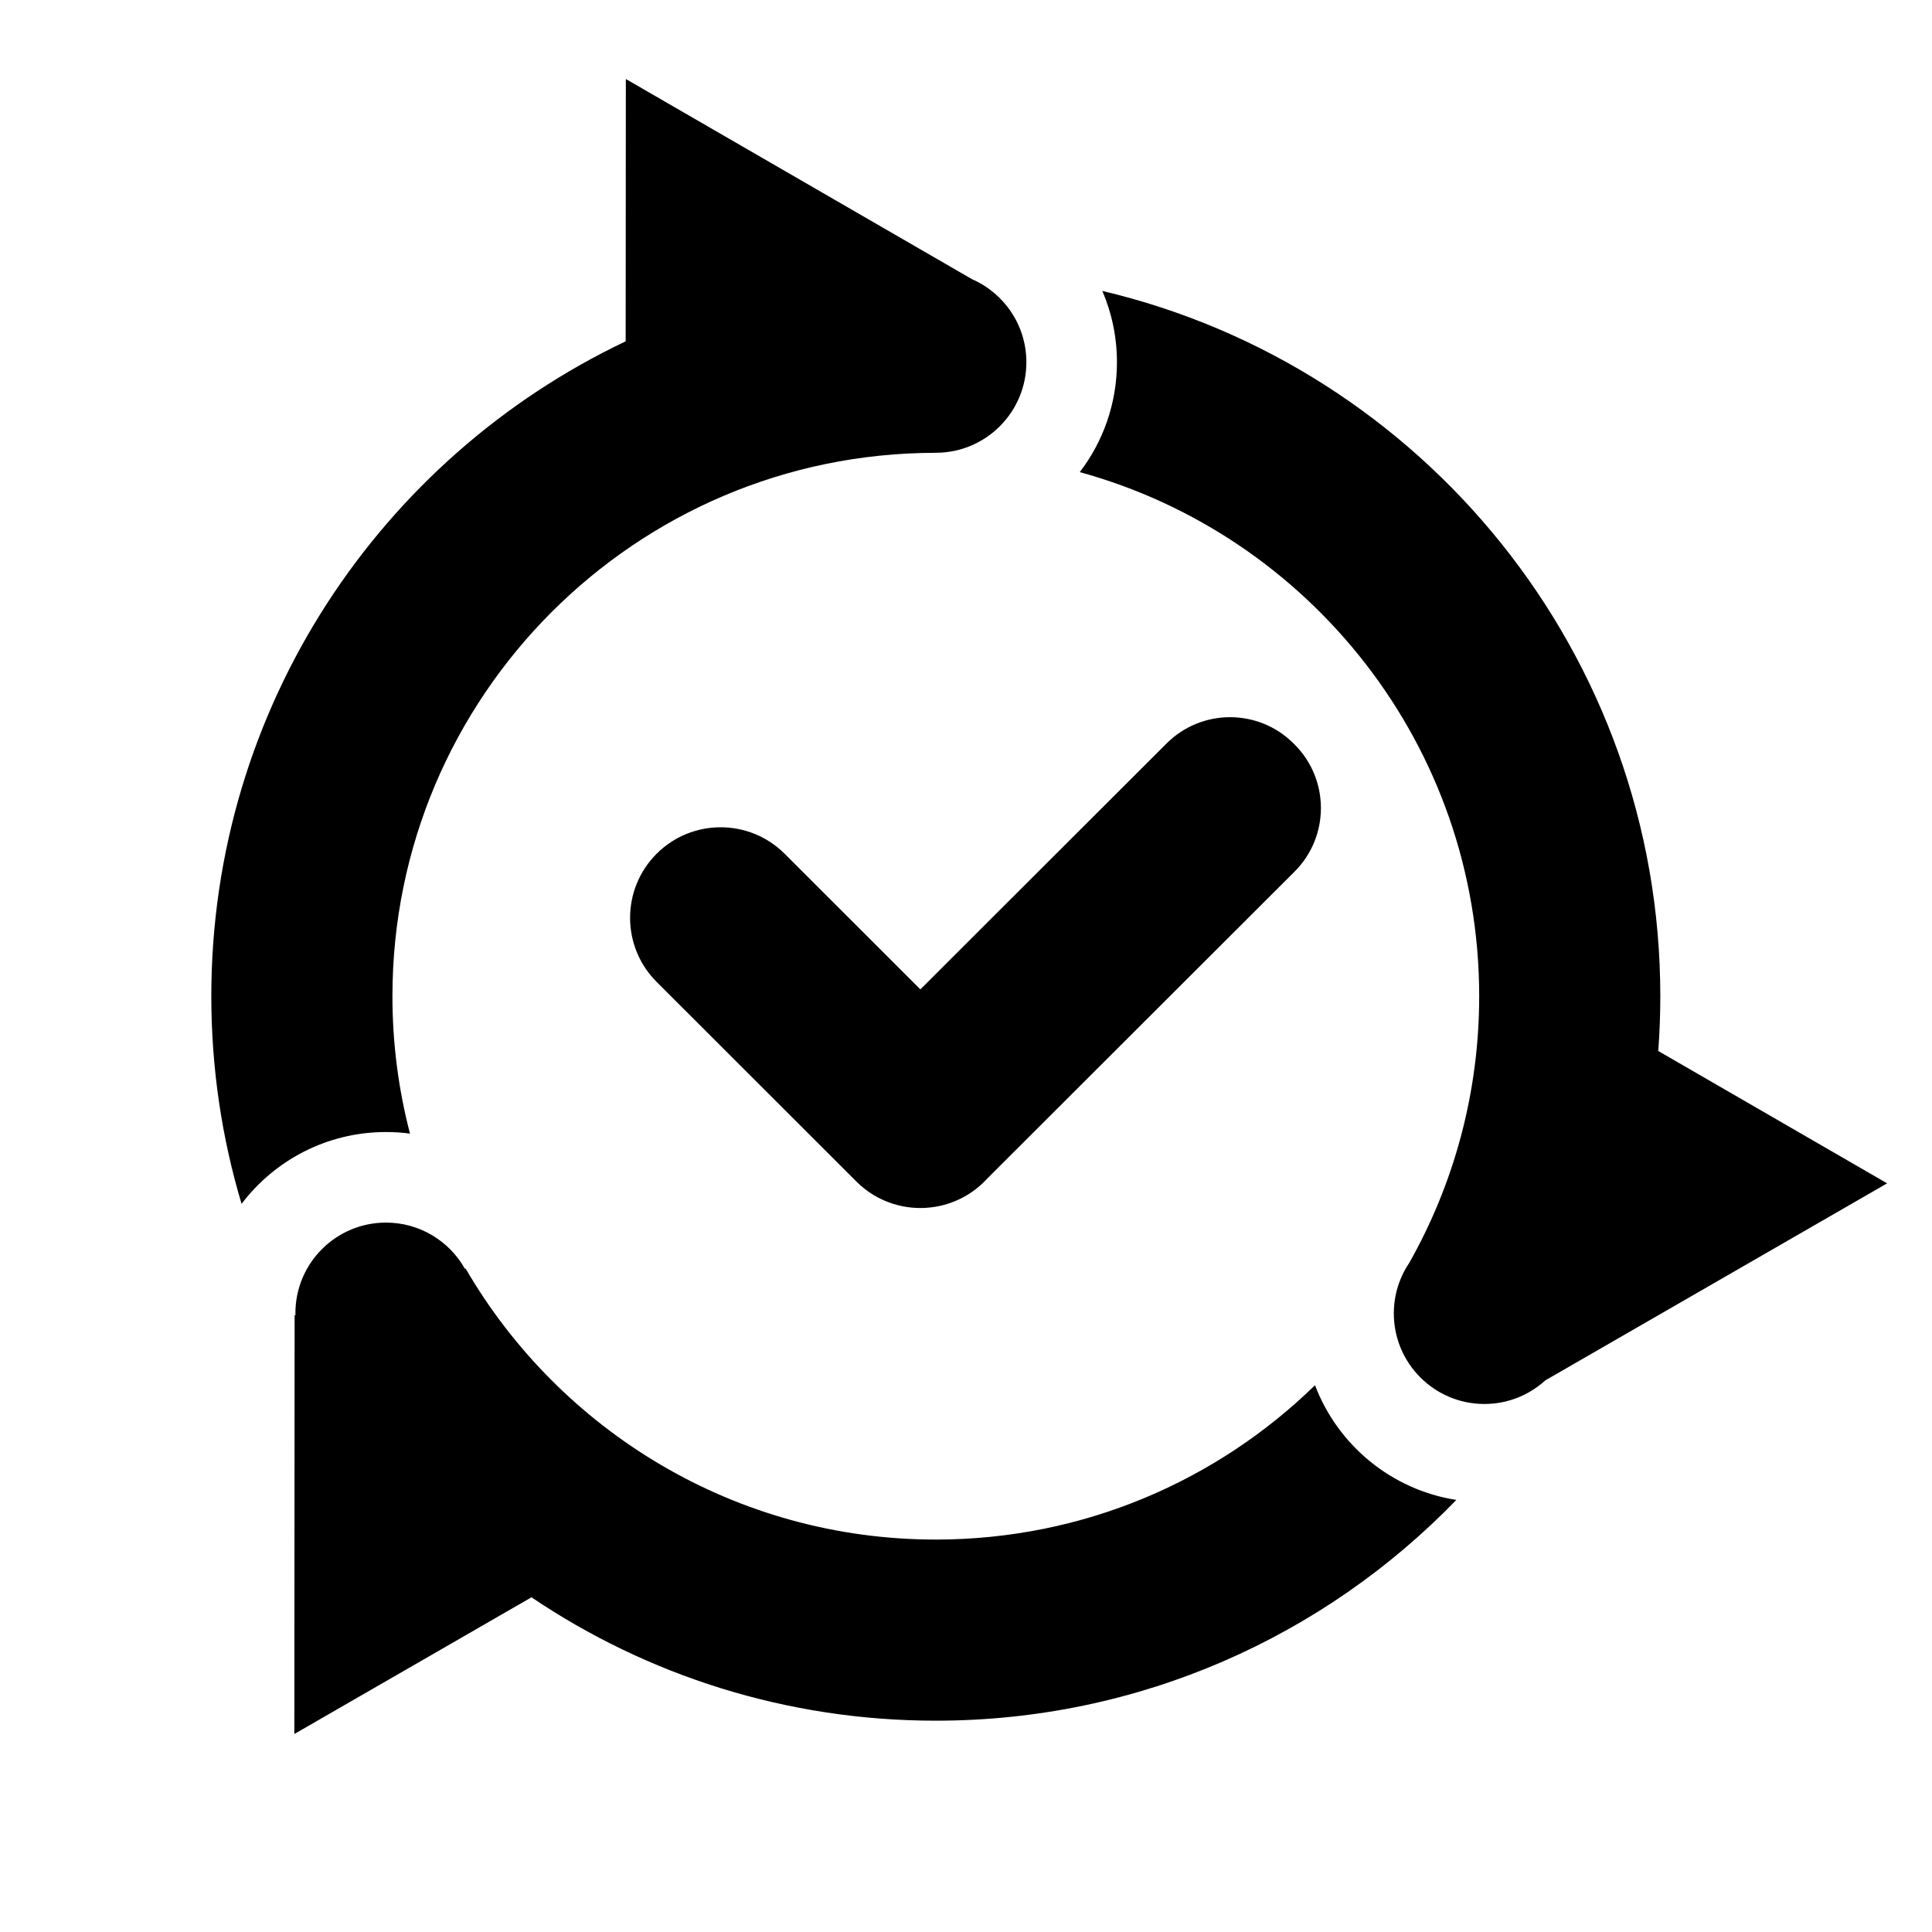 <?xml version="1.0" encoding="UTF-8" standalone="no"?>
<!DOCTYPE svg PUBLIC "-//W3C//DTD SVG 1.1//EN" "http://www.w3.org/Graphics/SVG/1.1/DTD/svg11.dtd">
<svg width="100%" height="100%" viewBox="0 0 1024 1024" version="1.1" xmlns="http://www.w3.org/2000/svg" xmlns:xlink="http://www.w3.org/1999/xlink" xml:space="preserve" xmlns:serif="http://www.serif.com/" style="fill-rule:evenodd;clip-rule:evenodd;stroke-linejoin:round;stroke-miterlimit:2;">
    <path id="output" d="M156.588,697.19C156.579,696.794 156.574,696.397 156.574,696C156.574,669.508 178.082,648 204.574,648C222.546,648 238.224,657.899 246.449,672.536L246.78,672.344C296.651,758.208 389.63,816 496,816C574.156,816 645.083,784.8 696.984,734.197C709.04,765.925 737.449,789.628 771.889,794.99C702.072,867.123 604.235,912 496,912C416.664,912 342.916,887.889 281.696,846.607L156,919.061L156.155,696.939L156.588,697.19ZM746.963,669.301C770.538,627.557 784,579.338 784,528C784,395.466 694.283,283.722 572.304,250.234C584.659,234.074 592,213.888 592,192C592,178.584 589.242,165.808 584.265,154.211C753.716,194.132 880,346.435 880,528C880,537.769 879.634,547.453 878.916,557.047L1000.22,627.195L819.083,731.607C810.548,739.39 799.202,744.137 786.757,744.137C760.265,744.137 738.757,722.629 738.757,696.137C738.757,686.2 741.783,676.964 746.963,669.301ZM487.806,524.395L618.311,394.045C636.904,375.474 667.078,375.492 685.649,394.085L686.193,394.629C704.764,413.223 704.746,443.396 686.153,461.968L523.166,624.761C522.717,625.249 522.254,625.732 521.778,626.208C514.727,633.263 506.02,637.663 496.902,639.408L495.872,639.593C494.28,639.863 492.661,640.054 491.02,640.162L489.569,640.236L488.742,640.259L487.507,640.267L487.26,640.264C482.449,640.21 477.806,639.446 473.434,638.072L473.266,638.019C466.181,635.773 459.514,631.843 453.896,626.229L348.021,520.417C329.282,501.69 329.273,471.273 348,452.535C366.727,433.797 397.144,433.788 415.882,452.515L487.806,524.395ZM515.177,147.97C532.136,155.378 544,172.305 544,191.98C544,218.472 522.492,239.98 496,239.98L495.692,239.979L495.692,240C336.894,240.155 208,369.144 208,528C208,553.162 211.234,577.575 217.307,600.839C213.141,600.286 208.891,600 204.574,600C173.34,600 145.57,614.949 128.036,638.073C117.606,603.21 112,566.254 112,528C112,374.863 201.835,242.542 331.617,180.916L331.713,41.877L515.177,147.97Z"/>
</svg>
